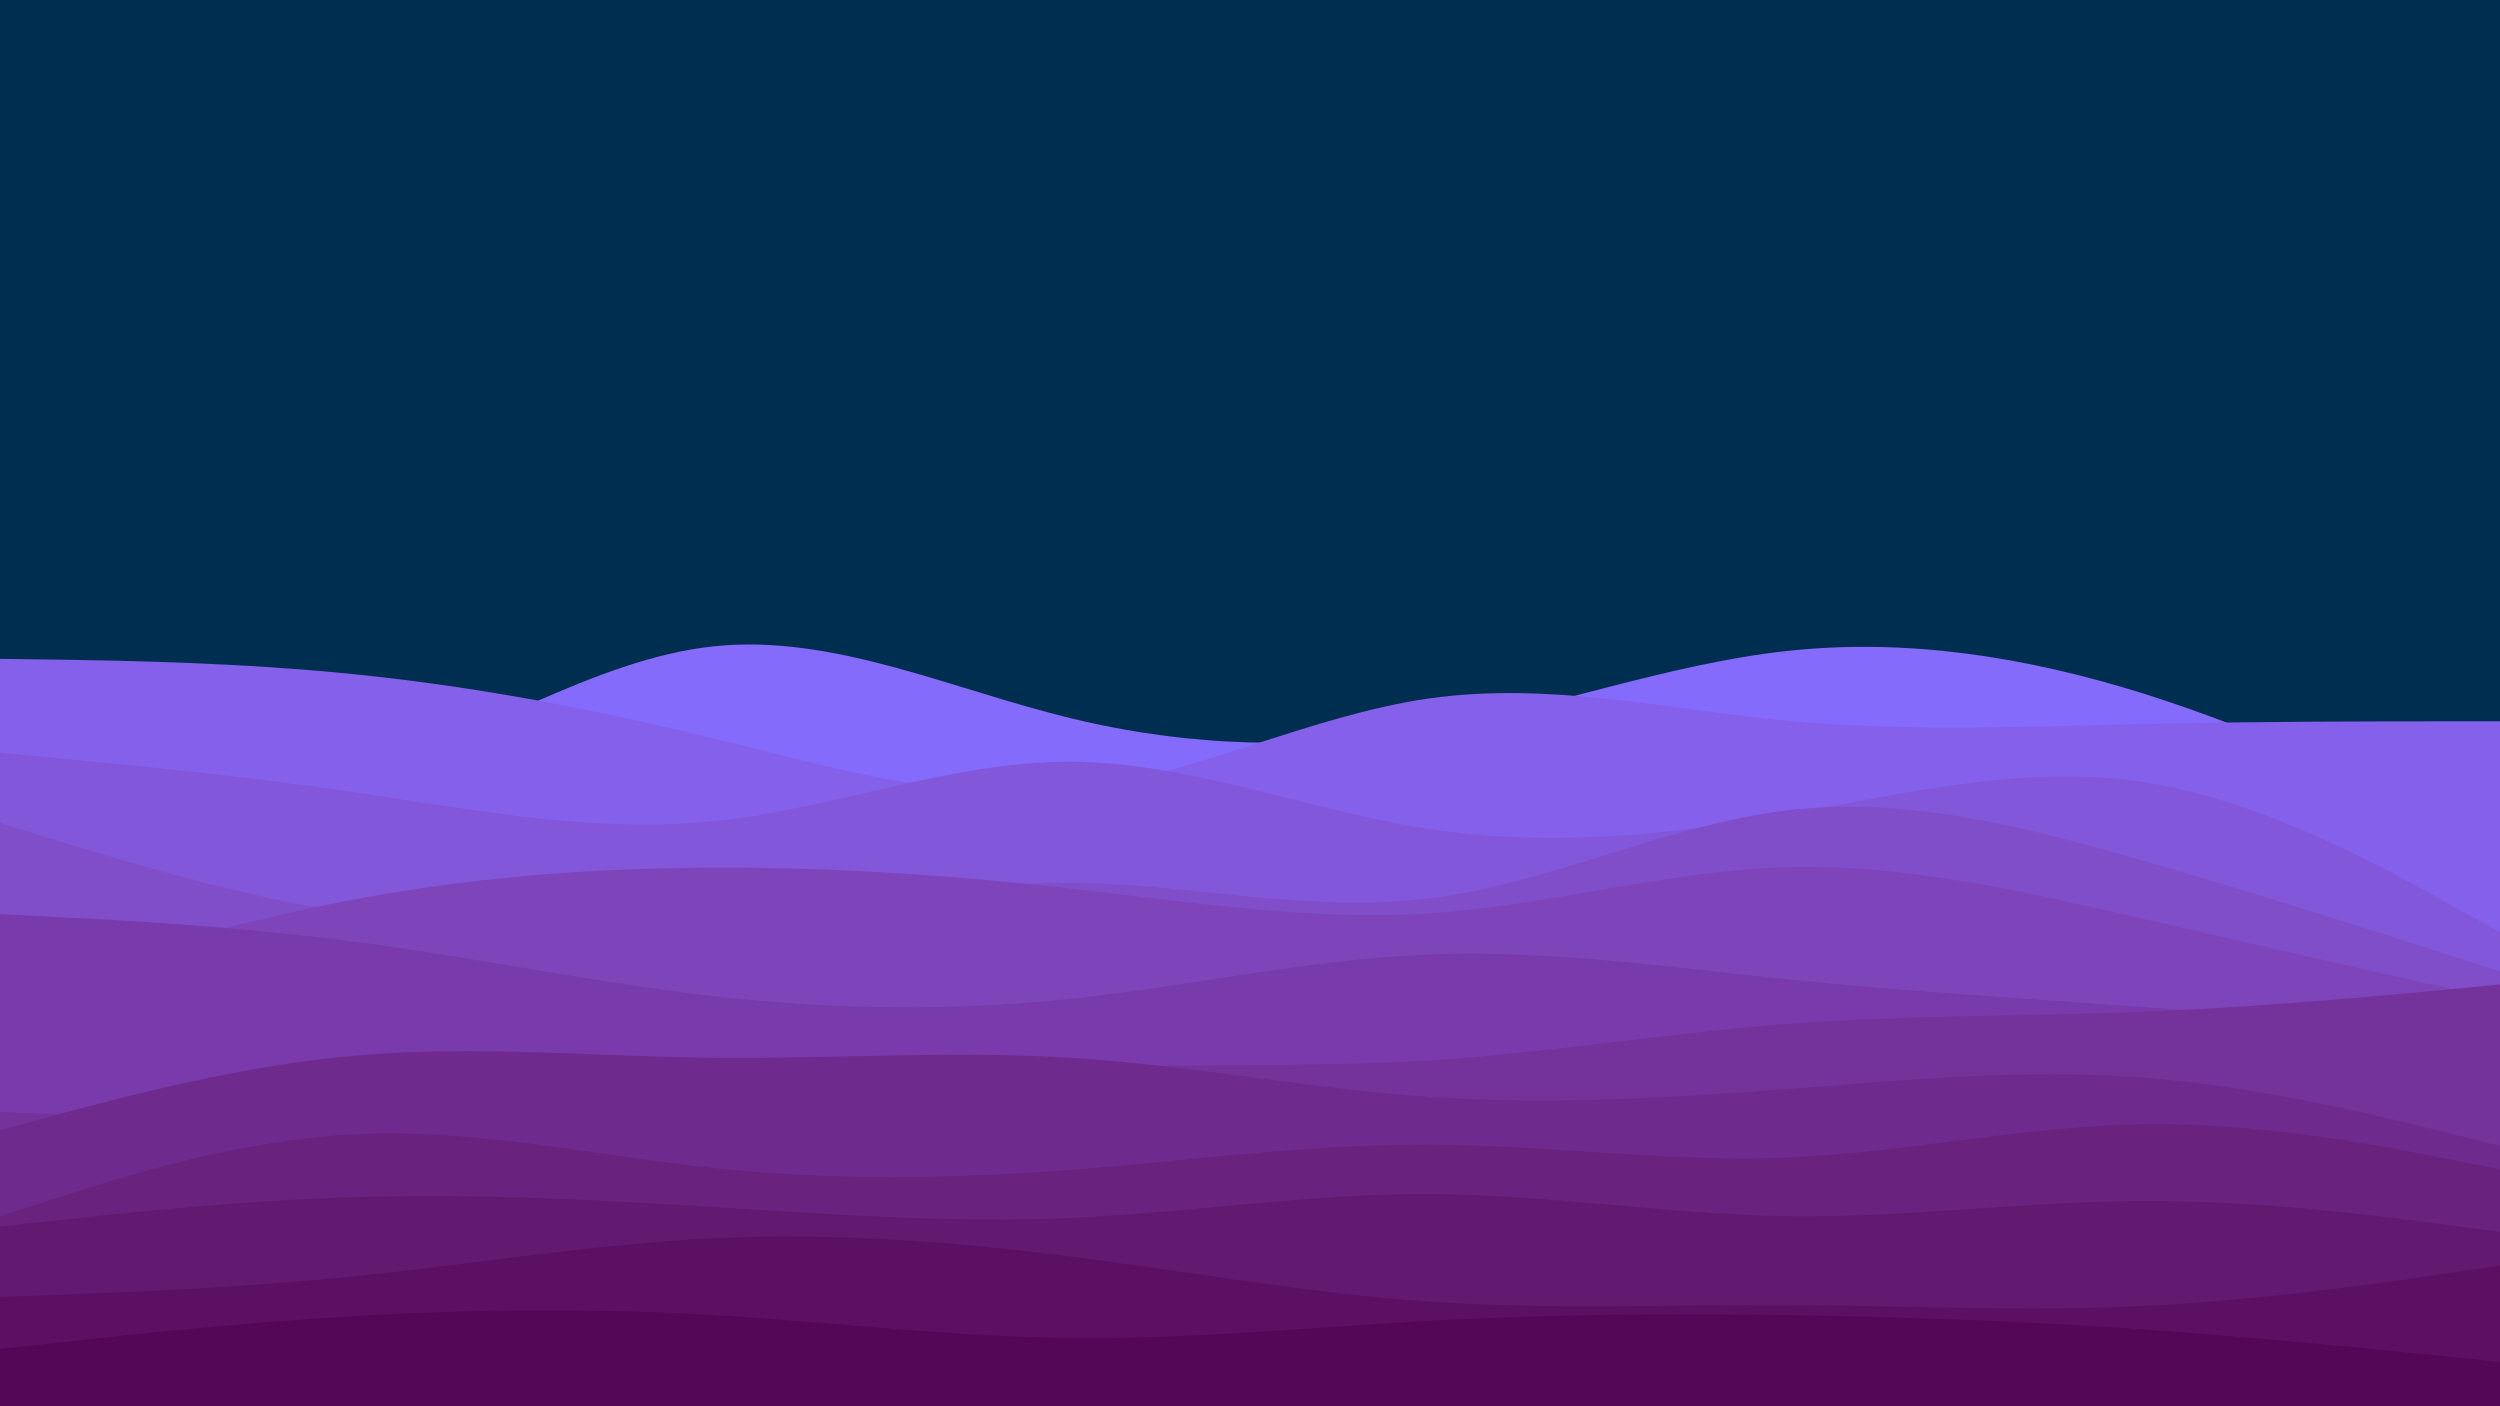 <svg id="visual" viewBox="0 0 960 540" width="960" height="540" xmlns="http://www.w3.org/2000/svg" xmlns:xlink="http://www.w3.org/1999/xlink" version="1.1"><rect x="0" y="0" width="960" height="540" fill="#002e51"></rect><path d="M0 301L22.8 303.3C45.7 305.7 91.3 310.3 137 297.2C182.7 284 228.3 253 274 248.2C319.7 243.3 365.3 264.7 411.2 275.8C457 287 503 288 548.8 280C594.7 272 640.3 255 686 250C731.7 245 777.3 252 823 266.3C868.7 280.7 914.3 302.3 937.2 313.2L960 324L960 541L937.2 541C914.3 541 868.7 541 823 541C777.3 541 731.7 541 686 541C640.3 541 594.7 541 548.8 541C503 541 457 541 411.2 541C365.3 541 319.7 541 274 541C228.3 541 182.7 541 137 541C91.3 541 45.7 541 22.8 541L0 541Z" fill="#856bfc"></path><path d="M0 253L22.8 253.3C45.7 253.7 91.3 254.3 137 259C182.7 263.7 228.3 272.3 274 283.5C319.7 294.7 365.3 308.3 411.2 303.3C457 298.3 503 274.7 548.8 268.2C594.7 261.7 640.3 272.3 686 276.7C731.7 281 777.3 279 823 278C868.7 277 914.3 277 937.2 277L960 277L960 541L937.2 541C914.3 541 868.7 541 823 541C777.3 541 731.7 541 686 541C640.3 541 594.7 541 548.8 541C503 541 457 541 411.2 541C365.3 541 319.7 541 274 541C228.3 541 182.7 541 137 541C91.3 541 45.7 541 22.8 541L0 541Z" fill="#8561eb"></path><path d="M0 289L22.8 291.2C45.7 293.3 91.3 297.7 137 304.3C182.7 311 228.3 320 274 315.3C319.7 310.7 365.3 292.3 411.2 292.5C457 292.7 503 311.3 548.8 318.3C594.7 325.3 640.3 320.7 686 312.7C731.7 304.7 777.3 293.3 823 300.3C868.7 307.3 914.3 332.7 937.2 345.3L960 358L960 541L937.2 541C914.3 541 868.7 541 823 541C777.3 541 731.7 541 686 541C640.3 541 594.7 541 548.8 541C503 541 457 541 411.2 541C365.3 541 319.7 541 274 541C228.3 541 182.7 541 137 541C91.3 541 45.7 541 22.8 541L0 541Z" fill="#8357da"></path><path d="M0 316L22.8 323C45.7 330 91.3 344 137 351.3C182.7 358.7 228.3 359.3 274 354.3C319.7 349.3 365.3 338.7 411.2 339C457 339.3 503 350.7 548.8 345C594.7 339.3 640.3 316.7 686 311.2C731.7 305.7 777.3 317.3 823 330.5C868.7 343.7 914.3 358.3 937.2 365.7L960 373L960 541L937.2 541C914.3 541 868.7 541 823 541C777.3 541 731.7 541 686 541C640.3 541 594.7 541 548.8 541C503 541 457 541 411.2 541C365.3 541 319.7 541 274 541C228.3 541 182.7 541 137 541C91.3 541 45.7 541 22.8 541L0 541Z" fill="#814eca"></path><path d="M0 381L22.8 374.2C45.7 367.3 91.3 353.7 137 345.2C182.7 336.7 228.3 333.3 274 333.2C319.7 333 365.3 336 411.2 341.2C457 346.3 503 353.7 548.8 350.7C594.7 347.7 640.3 334.3 686 333C731.7 331.7 777.3 342.3 823 352.8C868.7 363.3 914.3 373.7 937.2 378.8L960 384L960 541L937.2 541C914.3 541 868.7 541 823 541C777.3 541 731.7 541 686 541C640.3 541 594.7 541 548.8 541C503 541 457 541 411.2 541C365.3 541 319.7 541 274 541C228.3 541 182.7 541 137 541C91.3 541 45.7 541 22.8 541L0 541Z" fill="#7e45ba"></path><path d="M0 351L22.8 352.2C45.7 353.3 91.3 355.7 137 361.7C182.7 367.7 228.3 377.3 274 382.5C319.7 387.7 365.3 388.3 411.2 383.5C457 378.7 503 368.3 548.8 366.5C594.7 364.7 640.3 371.3 686 376C731.7 380.7 777.3 383.3 823 386.7C868.7 390 914.3 394 937.2 396L960 398L960 541L937.2 541C914.3 541 868.7 541 823 541C777.3 541 731.7 541 686 541C640.3 541 594.7 541 548.8 541C503 541 457 541 411.2 541C365.3 541 319.7 541 274 541C228.3 541 182.7 541 137 541C91.3 541 45.7 541 22.8 541L0 541Z" fill="#793bab"></path><path d="M0 427L22.8 427.8C45.7 428.7 91.3 430.3 137 430.3C182.7 430.3 228.3 428.7 274 424.3C319.7 420 365.3 413 411.2 410.5C457 408 503 410 548.8 407.2C594.7 404.3 640.3 396.7 686 393.2C731.7 389.7 777.3 390.3 823 388.5C868.7 386.7 914.3 382.3 937.2 380.2L960 378L960 541L937.2 541C914.3 541 868.7 541 823 541C777.3 541 731.7 541 686 541C640.3 541 594.7 541 548.8 541C503 541 457 541 411.2 541C365.3 541 319.7 541 274 541C228.3 541 182.7 541 137 541C91.3 541 45.7 541 22.8 541L0 541Z" fill="#74339b"></path><path d="M0 434L22.8 427.8C45.7 421.7 91.3 409.3 137 405.3C182.7 401.3 228.3 405.7 274 406.2C319.7 406.7 365.3 403.3 411.2 406.2C457 409 503 418 548.8 421.2C594.7 424.3 640.3 421.7 686 418.2C731.7 414.7 777.3 410.3 823 413.8C868.7 417.3 914.3 428.7 937.2 434.3L960 440L960 541L937.2 541C914.3 541 868.7 541 823 541C777.3 541 731.7 541 686 541C640.3 541 594.7 541 548.8 541C503 541 457 541 411.2 541C365.3 541 319.7 541 274 541C228.3 541 182.7 541 137 541C91.3 541 45.7 541 22.8 541L0 541Z" fill="#6f2a8d"></path><path d="M0 467L22.8 459.7C45.7 452.3 91.3 437.7 137 435.5C182.7 433.3 228.3 443.7 274 448.5C319.7 453.3 365.3 452.7 411.2 449.2C457 445.7 503 439.3 548.8 439.5C594.7 439.7 640.3 446.3 686 444.5C731.7 442.7 777.3 432.3 823 431.7C868.7 431 914.3 440 937.2 444.5L960 449L960 541L937.2 541C914.3 541 868.7 541 823 541C777.3 541 731.7 541 686 541C640.3 541 594.7 541 548.8 541C503 541 457 541 411.2 541C365.3 541 319.7 541 274 541C228.3 541 182.7 541 137 541C91.3 541 45.7 541 22.8 541L0 541Z" fill="#69227e"></path><path d="M0 471L22.8 468.5C45.7 466 91.3 461 137 459.7C182.7 458.3 228.3 460.7 274 463.5C319.7 466.3 365.3 469.7 411.2 467.7C457 465.7 503 458.3 548.8 458.5C594.7 458.7 640.3 466.3 686 467C731.7 467.7 777.3 461.3 823 461.2C868.7 461 914.3 467 937.2 470L960 473L960 541L937.2 541C914.3 541 868.7 541 823 541C777.3 541 731.7 541 686 541C640.3 541 594.7 541 548.8 541C503 541 457 541 411.2 541C365.3 541 319.7 541 274 541C228.3 541 182.7 541 137 541C91.3 541 45.7 541 22.8 541L0 541Z" fill="#621970"></path><path d="M0 498L22.8 497.2C45.7 496.3 91.3 494.7 137 490C182.7 485.3 228.3 477.7 274 475.5C319.7 473.3 365.3 476.7 411.2 482.5C457 488.3 503 496.7 548.8 499.8C594.7 503 640.3 501 686 501.2C731.7 501.3 777.3 503.7 823 501.5C868.7 499.3 914.3 492.7 937.2 489.3L960 486L960 541L937.2 541C914.3 541 868.7 541 823 541C777.3 541 731.7 541 686 541C640.3 541 594.7 541 548.8 541C503 541 457 541 411.2 541C365.3 541 319.7 541 274 541C228.3 541 182.7 541 137 541C91.3 541 45.7 541 22.8 541L0 541Z" fill="#5b1063"></path><path d="M0 518L22.8 515.5C45.7 513 91.3 508 137 505.3C182.7 502.7 228.3 502.3 274 505C319.7 507.7 365.3 513.3 411.2 513.8C457 514.3 503 509.7 548.8 507.2C594.7 504.7 640.3 504.3 686 505C731.7 505.7 777.3 507.3 823 510.5C868.7 513.7 914.3 518.3 937.2 520.7L960 523L960 541L937.2 541C914.3 541 868.7 541 823 541C777.3 541 731.7 541 686 541C640.3 541 594.7 541 548.8 541C503 541 457 541 411.2 541C365.3 541 319.7 541 274 541C228.3 541 182.7 541 137 541C91.3 541 45.7 541 22.8 541L0 541Z" fill="#530756"></path></svg>